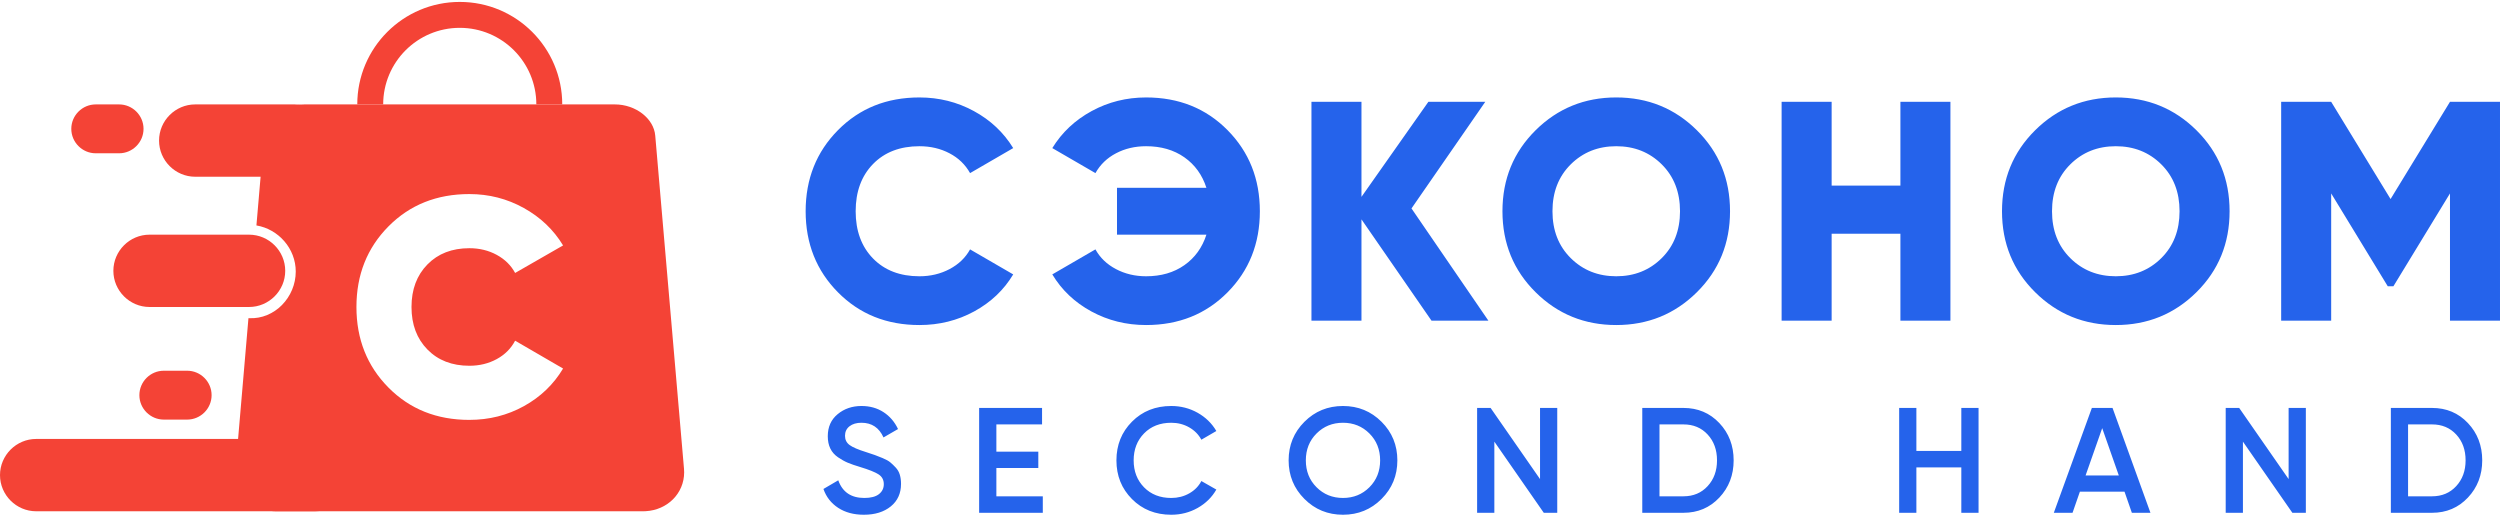 <?xml version="1.0" encoding="UTF-8"?>
<!DOCTYPE svg PUBLIC "-//W3C//DTD SVG 1.1//EN" "http://www.w3.org/Graphics/SVG/1.1/DTD/svg11.dtd">
<!-- Creator: CorelDRAW 2018 (64-Bit) -->
<svg xmlns="http://www.w3.org/2000/svg" xml:space="preserve" width="300px" height="62px" version="1.1" style="shape-rendering:geometricPrecision; text-rendering:geometricPrecision; image-rendering:optimizeQuality; fill-rule:evenodd; clip-rule:evenodd"
viewBox="0 0 5341 1095.58"
 xmlns:xlink="http://www.w3.org/1999/xlink">
 <defs>
  <style type="text/css">
   <![CDATA[
    .fil1 {fill:#f44336}
    .fil0 {fill:#2563EB;fill-rule:nonzero}
   ]]>
  </style>
 </defs>
 <g id="Слой_x0020_1">
  <path class="fil0" d="M1964.26 690.3c-69.88,0 -127.88,-23.28 -173.95,-69.82 -46.09,-46.5 -69.13,-104.28 -69.13,-173.29 0,-69 23.04,-126.79 69.13,-173.32 46.07,-46.54 104.07,-69.79 173.95,-69.79 41.88,0 80.6,9.69 116.23,29.07 35.63,19.34 63.66,45.75 84.13,79.13l-92.16 53.44c-10.22,-18.25 -24.91,-32.41 -44.07,-42.41 -19.15,-10.03 -40.5,-15.03 -64.13,-15.03 -41.37,0 -74.44,12.69 -99.16,38.06 -24.72,25.38 -37.06,59.01 -37.06,100.85 0,41.85 12.34,75.48 37.06,100.85 24.72,25.38 57.79,38.07 99.16,38.07 23.63,0 45.1,-5.13 64.48,-15.38 19.34,-10.22 33.94,-24.25 43.72,-42.06l92.16 53.44c-20.03,33.38 -47.85,59.75 -83.47,79.13 -35.6,19.38 -74.57,29.06 -116.89,29.06l0 0zm484.22 -486.22c69.92,0 127.89,23.25 173.99,69.79 46.06,46.53 69.09,104.32 69.09,173.32 0,69.01 -23.03,126.79 -69.09,173.29 -46.1,46.54 -104.07,69.82 -173.99,69.82 -42.31,0 -81.25,-9.69 -116.88,-29.06 -35.63,-19.38 -63.44,-45.76 -83.47,-79.13l92.16 -53.45c9.78,17.82 24.38,31.85 43.75,42.07 19.35,10.25 40.85,15.38 64.45,15.38 32.06,0 59.31,-7.91 81.81,-23.72 22.47,-15.82 38.16,-37.51 47.07,-65.1l-191.01 0 0 -100.2 191.01 0c-8.91,-27.59 -24.6,-49.31 -47.07,-65.1 -22.5,-15.81 -49.75,-23.72 -81.81,-23.72 -23.6,0 -44.98,5 -64.13,15.04 -19.13,10 -33.82,24.15 -44.07,42.4l-92.16 -53.44c20.47,-33.37 48.53,-59.78 84.13,-79.13 35.63,-19.37 74.38,-29.06 116.23,-29.06l-0.01 0zm731.31 476.85l-121.54 0 -149.61 -216.39 0 216.39 -106.85 0 0 -467.5 106.85 0 0 203.04 142.92 -203.04 121.54 0 -157.61 227.76 164.3 239.74zm445.46 -60.76c-47.19,46.76 -104.63,70.13 -172.32,70.13 -67.66,0 -125.1,-23.37 -172.29,-70.13 -47.19,-46.75 -70.79,-104.41 -70.79,-172.98 0,-68.57 23.6,-126.23 70.79,-172.98 47.19,-46.75 104.63,-70.13 172.29,-70.13 67.69,0 125.13,23.38 172.32,70.13 47.19,46.75 70.79,104.41 70.79,172.98 0,68.57 -23.6,126.23 -70.79,172.98zm-269.48 -72.81c26.06,25.84 58.44,38.75 97.16,38.75 38.75,0 71.13,-12.91 97.19,-38.75 26.04,-25.82 39.07,-59.23 39.07,-100.17 0,-40.97 -13.03,-74.35 -39.07,-100.19 -26.06,-25.82 -58.44,-38.72 -97.19,-38.72 -38.72,0 -71.1,12.9 -97.16,38.72 -26.04,25.84 -39.07,59.22 -39.07,100.19 0,40.94 13.03,74.35 39.07,100.17zm704.26 -333.94l106.86 0 0 467.51 -106.86 0 0 -185.64 -146.91 0 0 185.64 -106.89 0 0 -467.51 106.89 0 0 179.02 146.91 0 0 -179.02zm632.46 406.75c-47.2,46.76 -104.64,70.13 -172.3,70.13 -67.69,0 -125.1,-23.37 -172.32,-70.13 -47.19,-46.75 -70.79,-104.41 -70.79,-172.98 0,-68.57 23.6,-126.23 70.79,-172.98 47.22,-46.75 104.63,-70.13 172.32,-70.13 67.66,0 125.1,23.38 172.3,70.13 47.22,46.75 70.81,104.41 70.81,172.98 0,68.57 -23.59,126.23 -70.81,172.98zm-269.46 -72.81c26.03,25.84 58.41,38.75 97.16,38.75 38.72,0 71.13,-12.91 97.17,-38.75 26.06,-25.82 39.06,-59.23 39.06,-100.17 0,-40.97 -13,-74.35 -39.06,-100.19 -26.04,-25.82 -58.45,-38.72 -97.17,-38.72 -38.75,0 -71.13,12.9 -97.16,38.72 -26.07,25.84 -39.1,59.22 -39.1,100.19 0,40.94 13.03,74.35 39.1,100.17zm917.97 -333.94l0 467.51 -106.85 0 0 -271.8 -120.88 198.35 -12.04 0 -120.88 -198.35 0 271.8 -106.85 0 0 -467.51 106.85 0 126.88 207.71 126.92 -207.71 106.85 0z"/>
  <path class="fil0" d="M1845.6 1095.58c-21.57,0 -39.85,-4.91 -54.88,-14.72 -15.06,-9.81 -25.57,-23.25 -31.53,-40.35l31.69 -18.53c8.93,25.16 27.5,37.75 55.69,37.75 13.84,0 24.25,-2.71 31.19,-8.15 6.94,-5.44 10.4,-12.54 10.4,-21.29 0,-9.18 -3.75,-16.15 -11.22,-20.97 -7.47,-4.81 -20.68,-10.09 -39.66,-15.84 -10.68,-3.19 -19.31,-6.19 -25.93,-8.97 -6.6,-2.75 -13.6,-6.66 -20.97,-11.66 -7.35,-5.03 -12.85,-11.25 -16.48,-18.72 -3.62,-7.47 -5.43,-16.22 -5.43,-26.25 0,-19.85 7.03,-35.57 21.12,-47.19 14.07,-11.63 31.04,-17.44 50.88,-17.44 17.91,0 33.6,4.38 47.04,13.13 13.43,8.72 23.78,20.78 31.03,36.12l-31.03 17.94c-9.38,-20.91 -25.07,-31.37 -47.04,-31.37 -10.65,0 -19.19,2.53 -25.59,7.53 -6.41,5.03 -9.6,11.78 -9.6,20.31 0,8.35 3.25,14.88 9.75,19.69 6.5,4.81 18.28,9.88 35.35,15.19 8.53,2.78 14.78,4.88 18.72,6.25 3.97,1.38 9.5,3.56 16.66,6.56 7.15,3 12.53,5.97 16.15,8.97 3.63,2.97 7.53,6.72 11.69,11.19 4.16,4.47 7.1,9.6 8.78,15.38 1.72,5.75 2.57,12.25 2.57,19.5 0,20.28 -7.32,36.31 -21.91,48.16 -14.63,11.84 -33.75,17.78 -57.44,17.78zm283.05 -39.38l99.19 0 0 35.22 -136.01 0 0 -224.01 134.42 0 0 35.19 -97.6 0 0 58.25 89.6 0 0 34.88 -89.6 0 0 60.47 0 0zm373.62 39.38c-33.72,0 -61.66,-11.16 -83.85,-33.44 -22.19,-22.31 -33.28,-49.88 -33.28,-82.72 0,-32.88 11.09,-60.44 33.28,-82.73 22.19,-22.31 50.13,-33.44 83.85,-33.44 20.25,0 38.97,4.79 56.16,14.38 17.16,9.63 30.56,22.63 40.16,39.07l-32 18.56c-5.97,-11.1 -14.66,-19.91 -26.1,-26.41 -11.41,-6.5 -24.16,-9.78 -38.22,-9.78 -23.91,0 -43.25,7.59 -58.1,22.72 -14.81,15.16 -22.22,34.35 -22.22,57.63 0,23.25 7.41,42.44 22.22,57.6 14.85,15.12 34.19,22.72 58.1,22.72 14.06,0 26.88,-3.25 38.41,-9.78 11.5,-6.5 20.16,-15.29 25.91,-26.38l32 18.22c-9.41,16.44 -22.66,29.5 -39.85,39.22 -17.19,9.69 -36,14.56 -56.47,14.56l0 0zm449.28 -33.78c-22.5,22.53 -49.97,33.78 -82.38,33.78 -32.44,0 -59.91,-11.25 -82.41,-33.78 -22.5,-22.5 -33.75,-49.98 -33.75,-82.38 0,-32.44 11.25,-59.91 33.75,-82.42 22.5,-22.5 49.97,-33.75 82.41,-33.75 32.41,0 59.88,11.25 82.38,33.75 22.53,22.51 33.78,49.98 33.78,82.42 0,32.4 -11.25,59.88 -33.78,82.38zm-138.88 -24.94c15.25,15.25 34.09,22.87 56.5,22.87 22.38,0 41.22,-7.62 56.47,-22.87 15.25,-15.25 22.88,-34.41 22.88,-57.44 0,-23.07 -7.63,-42.19 -22.88,-57.44 -15.25,-15.26 -34.09,-22.91 -56.47,-22.91 -22.41,0 -41.25,7.65 -56.5,22.91 -15.26,15.25 -22.88,34.37 -22.88,57.44 0,23.03 7.62,42.19 22.88,57.44zm477.47 -169.45l36.78 0 0 224.01 -28.78 0 -105.6 -152.01 0 152.01 -36.82 0 0 -224.01 28.82 0 105.6 152.01 0 -152.01zm306.42 0c30.69,0 56.26,10.75 76.64,32.31 20.37,21.54 30.56,48.1 30.56,79.7 0,31.34 -10.19,57.84 -30.56,79.5 -20.38,21.66 -45.95,32.5 -76.64,32.5l-88 0 0 -224.01 88 0 0 0zm0 188.79c21.1,0 38.35,-7.25 51.66,-21.75 13.35,-14.5 20.01,-32.85 20.01,-55.03 0,-22.41 -6.66,-40.82 -20.01,-55.23 -13.31,-14.4 -30.56,-21.59 -51.66,-21.59l-51.22 0 0 153.6 51.22 0zm593.61 -188.79l36.81 0 0 224.01 -36.81 0 0 -96.97 -96.01 0 0 96.97 -36.78 0 0 -224.01 36.78 0 0 91.85 96.01 0 0 -91.85zm364.34 224.01l-15.69 -45.12 -95.35 0 -15.69 45.12 -40 0 81.28 -224.01 44.16 0 80.98 224.01 -39.69 0 0 0zm-98.88 -79.69l71.03 0 -35.5 -101.13 -35.53 101.13zm433.78 -144.32l36.81 0 0 224.01 -28.81 0 -105.61 -152.01 0 152.01 -36.81 0 0 -224.01 28.81 0 105.61 152.01 0 -152.01zm306.42 0c30.69,0 56.26,10.75 76.63,32.31 20.38,21.54 30.57,48.1 30.57,79.7 0,31.34 -10.19,57.84 -30.57,79.5 -20.37,21.66 -45.94,32.5 -76.63,32.5l-88 0 0 -224.01 88 0 0 0zm0 188.79c21.1,0 38.35,-7.25 51.66,-21.75 13.35,-14.5 20,-32.85 20,-55.03 0,-22.41 -6.65,-40.82 -20,-55.23 -13.31,-14.4 -30.56,-21.59 -51.66,-21.59l-51.22 0 0 153.6 51.22 0z"/>
  <path class="fil1" d="M77.26 933.66l595.44 0c42.48,0 77.26,34.79 77.26,77.26l0 0c0,42.5 -34.78,77.25 -77.26,77.25l-595.44 0c-42.48,0 -77.26,-34.75 -77.26,-77.25l0 0c0,-42.47 34.78,-77.26 77.26,-77.26z"/>
  <path class="fil1" d="M417.06 218.96l212.61 0c42.5,0 77.26,34.78 77.26,77.25l0 0c0,42.5 -34.76,77.26 -77.26,77.26l-212.61 0c-42.5,0 -77.25,-34.76 -77.25,-77.26l0 0c0,-42.47 34.75,-77.25 77.25,-77.25z"/>
  <path class="fil1" d="M981.91 218.96l-331.55 0c-22.13,0 -42.85,7.43 -58.41,19.47 -15.6,12.06 -26.07,28.69 -27.63,47.03l-16.5 192.05c47,7.93 84.01,49.31 84.01,98.5l0 0c0,54.82 -44.91,102.29 -99.64,99.67l-1.4 -0.07 -27.66 322.12c-0.19,2.41 -0.31,4.88 -0.31,7.38 0,22.31 8.84,42.47 23.56,57.31 14.6,14.72 35,24.29 58.35,25.6 1.81,0.12 3.72,0.15 5.69,0.15l783.36 0c1.97,0 3.88,-0.03 5.66,-0.15 23.41,-1.31 43.88,-10.91 58.54,-25.63 14.78,-14.91 23.65,-35.06 23.65,-57.41 0,-2.47 -0.12,-4.94 -0.31,-7.34l-61.47 -712.08c-1.57,-18.38 -12.07,-35.01 -27.72,-47.07 -15.63,-12.06 -36.44,-19.53 -58.6,-19.53l-331.62 0 0 0zm20.82 673.98c-69.63,0 -127.23,-23 -172.83,-69.07 -45.6,-46.03 -68.41,-103.41 -68.41,-172.13 0,-68.73 22.82,-126.14 68.41,-172.17 45.6,-46.03 103.2,-69.07 172.83,-69.07 41.84,0 80.6,9.94 116.29,29.75 35.69,19.82 63.66,46.48 83.94,79.98l-102.45 58.82c-8.81,-16.32 -21.9,-29.19 -39.31,-38.66 -17.41,-9.47 -36.91,-14.22 -58.47,-14.22 -37.04,0 -66.88,11.56 -89.57,34.69 -22.69,23.12 -34.04,53.44 -34.04,90.88 0,37.44 11.35,67.72 34.04,90.85 22.69,23.16 52.53,34.72 89.57,34.72 21.56,0 41.06,-4.75 58.47,-14.22 17.41,-9.47 30.5,-22.6 39.31,-39.32l102.45 59.48c-20.28,33.9 -48.13,60.69 -83.6,80.28 -35.47,19.63 -74.35,29.41 -116.63,29.41l0 0z"/>
  <path class="fil1" d="M982.23 0c60.47,0 115.19,24.5 154.82,64.13 39.63,39.63 64.13,94.39 64.13,154.83l-55.35 0c0,-45.16 -18.31,-86.07 -47.91,-115.7 -29.63,-29.59 -70.5,-47.91 -115.69,-47.91 -45.2,0 -86.07,18.32 -115.7,47.91 -29.6,29.63 -47.91,70.54 -47.91,115.7l-55.35 0c0,-60.44 24.5,-115.2 64.13,-154.83 39.63,-39.62 94.35,-64.13 154.83,-64.13z"/>
  <path class="fil1" d="M204.52 218.96l49.94 0c28.69,0 52.19,23.5 52.19,52.19l0 0c0,28.72 -23.51,52.22 -52.19,52.22l-49.94 0c-28.69,0 -52.2,-23.5 -52.2,-52.22l0 0c0,-28.69 23.51,-52.19 52.2,-52.19z"/>
  <path class="fil1" d="M319.46 497.23l212.64 0c42.47,0 77.26,34.75 77.26,77.25l0 0c0,42.47 -34.79,77.26 -77.26,77.26l-212.64 0c-42.47,0 -77.25,-34.79 -77.25,-77.26l0 0c0,-42.5 34.78,-77.25 77.25,-77.25z"/>
  <path class="fil1" d="M349.96 787.9l49.91 0c28.72,0 52.19,23.5 52.19,52.22l0 0c0,28.69 -23.47,52.2 -52.19,52.2l-49.91 0c-28.72,0 -52.19,-23.51 -52.19,-52.2l0 0c0,-28.72 23.47,-52.22 52.19,-52.22z"/>
 </g>
</svg>
